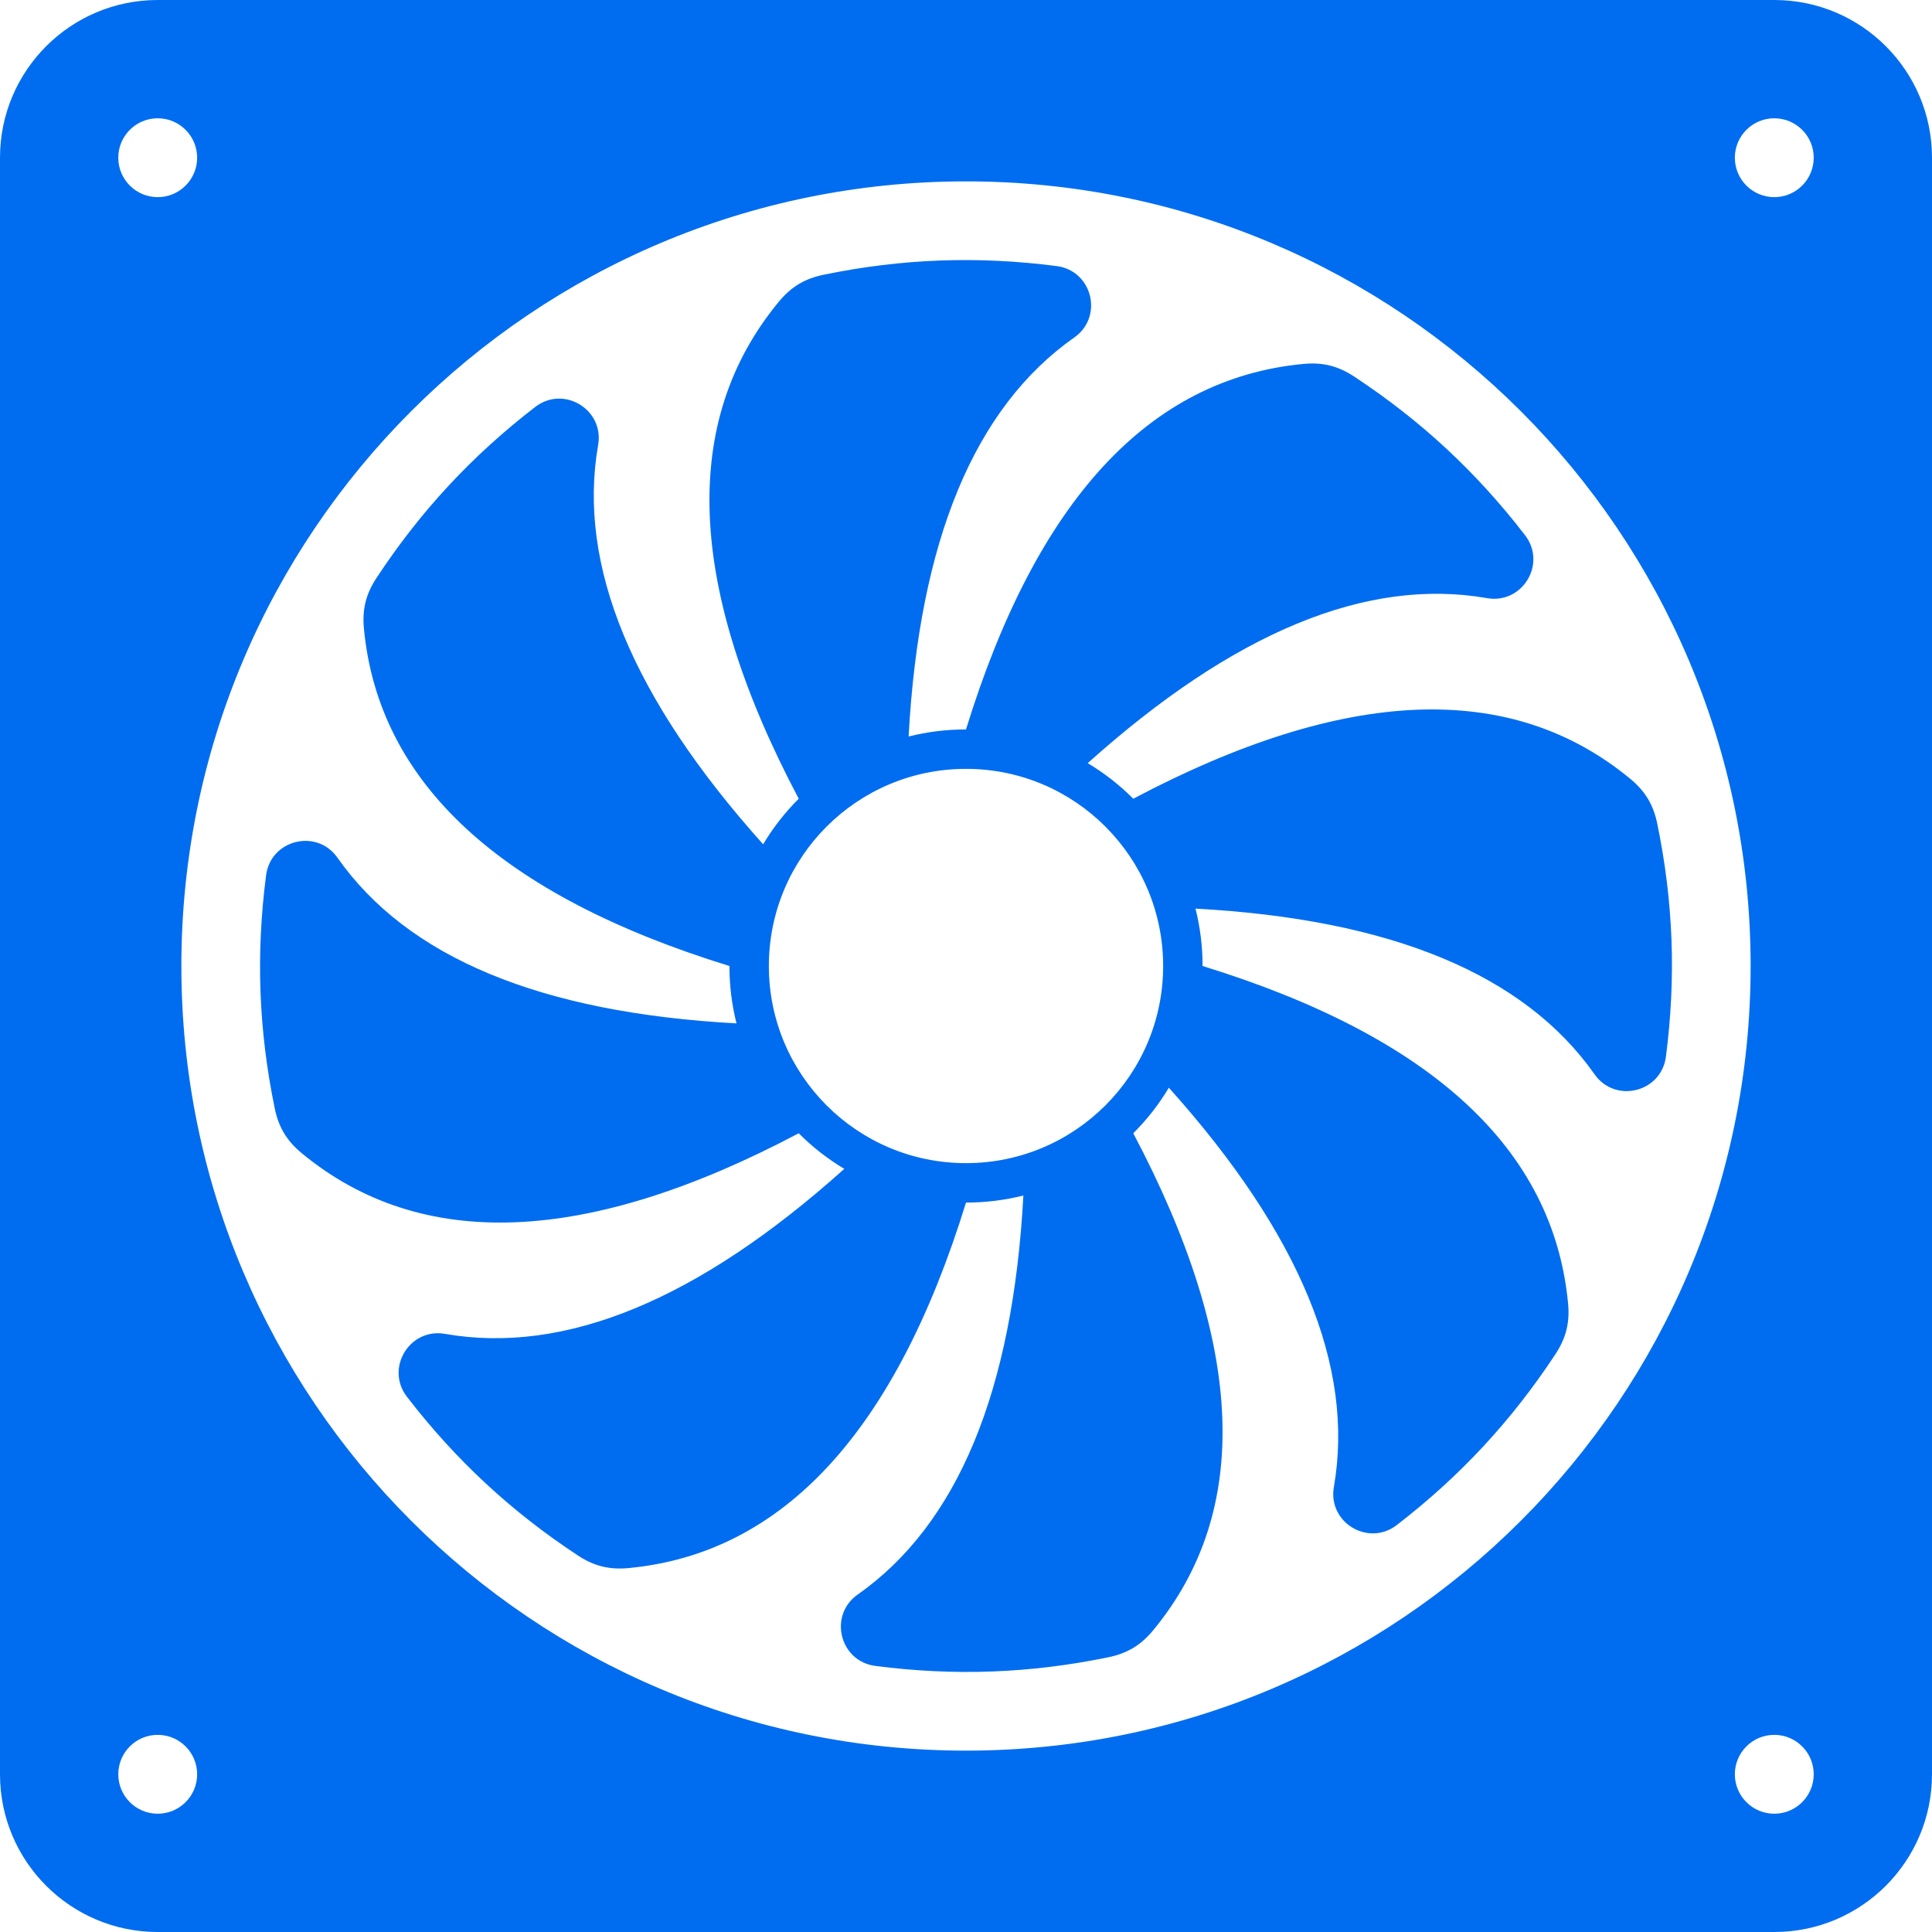 <?xml version="1.0" encoding="iso-8859-1"?>
<!-- Generator: Adobe Illustrator 18.1.1, SVG Export Plug-In . SVG Version: 6.00 Build 0)  -->
<svg xmlns="http://www.w3.org/2000/svg" xmlns:xlink="http://www.w3.org/1999/xlink" version="1.1" id="Capa_1" x="0px" y="0px" viewBox="0 0 612 612" style="enable-background:new 0 0 612 612;" xml:space="preserve" width="512px" height="512px">
<g>
	<g id="Fan">
		<path d="M562.041,0C391.347,0,220.653,0,49.959,0C22.368,0,0,22.368,0,49.959c0,170.694,0,341.387,0,512.082    C0,589.632,22.368,612,49.959,612c170.694,0,341.387,0,512.082,0C589.632,612,612,589.632,612,562.041    c0-170.694,0-341.387,0-512.082C612,22.368,589.632,0,562.041,0z M49.959,37.469c6.898,0,12.49,5.592,12.49,12.49    s-5.592,12.49-12.49,12.49s-12.49-5.592-12.49-12.49S43.061,37.469,49.959,37.469z M49.959,574.531    c-6.898,0-12.49-5.592-12.49-12.49c0-6.898,5.592-12.49,12.49-12.49s12.49,5.592,12.49,12.49    C62.449,568.939,56.857,574.531,49.959,574.531z M306,554.547C168.731,554.547,57.453,443.269,57.453,306    S168.731,57.453,306,57.453S554.547,168.731,554.547,306S443.269,554.547,306,554.547z M562.041,574.531    c-6.898,0-12.49-5.592-12.49-12.49c0-6.898,5.592-12.49,12.49-12.49c6.898,0,12.49,5.592,12.49,12.49    C574.531,568.939,568.939,574.531,562.041,574.531z M562.041,62.449c-6.898,0-12.49-5.592-12.49-12.49s5.592-12.49,12.49-12.49    c6.898,0,12.49,5.592,12.49,12.49S568.939,62.449,562.041,62.449z" fill="#006DF0"/>
		<path d="M524.976,260.924c-1.238-6.015-3.819-10.307-8.554-14.218c-37.84-31.272-90.317-29.17-157.433,6.305    c-4.38-4.38-9.121-8.082-14.434-11.27c46.257-41.499,88.423-58.921,126.495-52.269c11.225,1.961,18.998-10.901,12.043-19.926    c-15.437-20.035-33.006-36.347-54.128-50.259c-5.13-3.378-9.989-4.586-16.103-4.005c-48.869,4.645-84.49,43.238-106.863,115.78    c-6.195,0-12.165,0.734-18.175,2.237c3.365-62.052,20.86-104.187,52.486-126.405c9.324-6.55,5.725-21.141-5.574-22.607    c-25.083-3.251-49.04-2.363-73.813,2.737c-6.015,1.238-10.307,3.819-14.218,8.554c-31.272,37.84-29.17,90.317,6.305,157.433    c-4.38,4.38-8.082,9.121-11.27,14.434c-41.499-46.257-58.921-88.423-52.269-126.495c1.961-11.225-10.901-18.998-19.926-12.044    c-20.035,15.437-36.347,33.006-50.259,54.128c-3.378,5.13-4.586,9.989-4.005,16.103c4.645,48.869,43.238,84.49,115.78,106.863    c0,6.195,0.734,12.165,2.237,18.175c-62.052-3.365-104.187-20.86-126.405-52.486c-6.55-9.324-21.141-5.725-22.607,5.574    c-3.251,25.083-2.363,49.04,2.737,73.813c1.238,6.015,3.819,10.307,8.554,14.218c37.84,31.272,90.317,29.17,157.433-6.305    c4.38,4.38,9.121,8.082,14.434,11.27c-46.257,41.499-88.423,58.921-126.495,52.269c-11.225-1.961-18.998,10.901-12.043,19.926    c15.437,20.035,33.006,36.347,54.128,50.259c5.13,3.378,9.989,4.586,16.103,4.005c48.869-4.645,84.49-43.238,106.863-115.78    c6.195,0,12.165-0.734,18.175-2.238c-3.365,62.052-20.86,104.187-52.486,126.405c-9.324,6.55-5.725,21.141,5.574,22.607    c25.083,3.251,49.04,2.363,73.813-2.737c6.015-1.238,10.307-3.819,14.218-8.554c31.272-37.84,29.17-90.317-6.305-157.433    c4.38-4.38,8.082-9.121,11.27-14.434c41.499,46.257,58.921,88.423,52.269,126.495c-1.961,11.225,10.901,18.998,19.926,12.043    c20.035-15.437,36.347-33.006,50.259-54.128c3.378-5.13,4.586-9.989,4.005-16.103c-4.645-48.869-43.238-84.49-115.78-106.863    c0-6.195-0.734-12.165-2.237-18.175c62.052,3.365,104.187,20.86,126.405,52.486c6.55,9.324,21.141,5.725,22.607-5.574    C530.964,309.653,530.076,285.698,524.976,260.924z M306,368.449c-34.489,0-62.449-27.96-62.449-62.449    s27.96-62.449,62.449-62.449s62.449,27.96,62.449,62.449S340.489,368.449,306,368.449z" fill="#006DF0"/>
	</g>
</g>
<g>
</g>
<g>
</g>
<g>
</g>
<g>
</g>
<g>
</g>
<g>
</g>
<g>
</g>
<g>
</g>
<g>
</g>
<g>
</g>
<g>
</g>
<g>
</g>
<g>
</g>
<g>
</g>
<g>
</g>
</svg>
